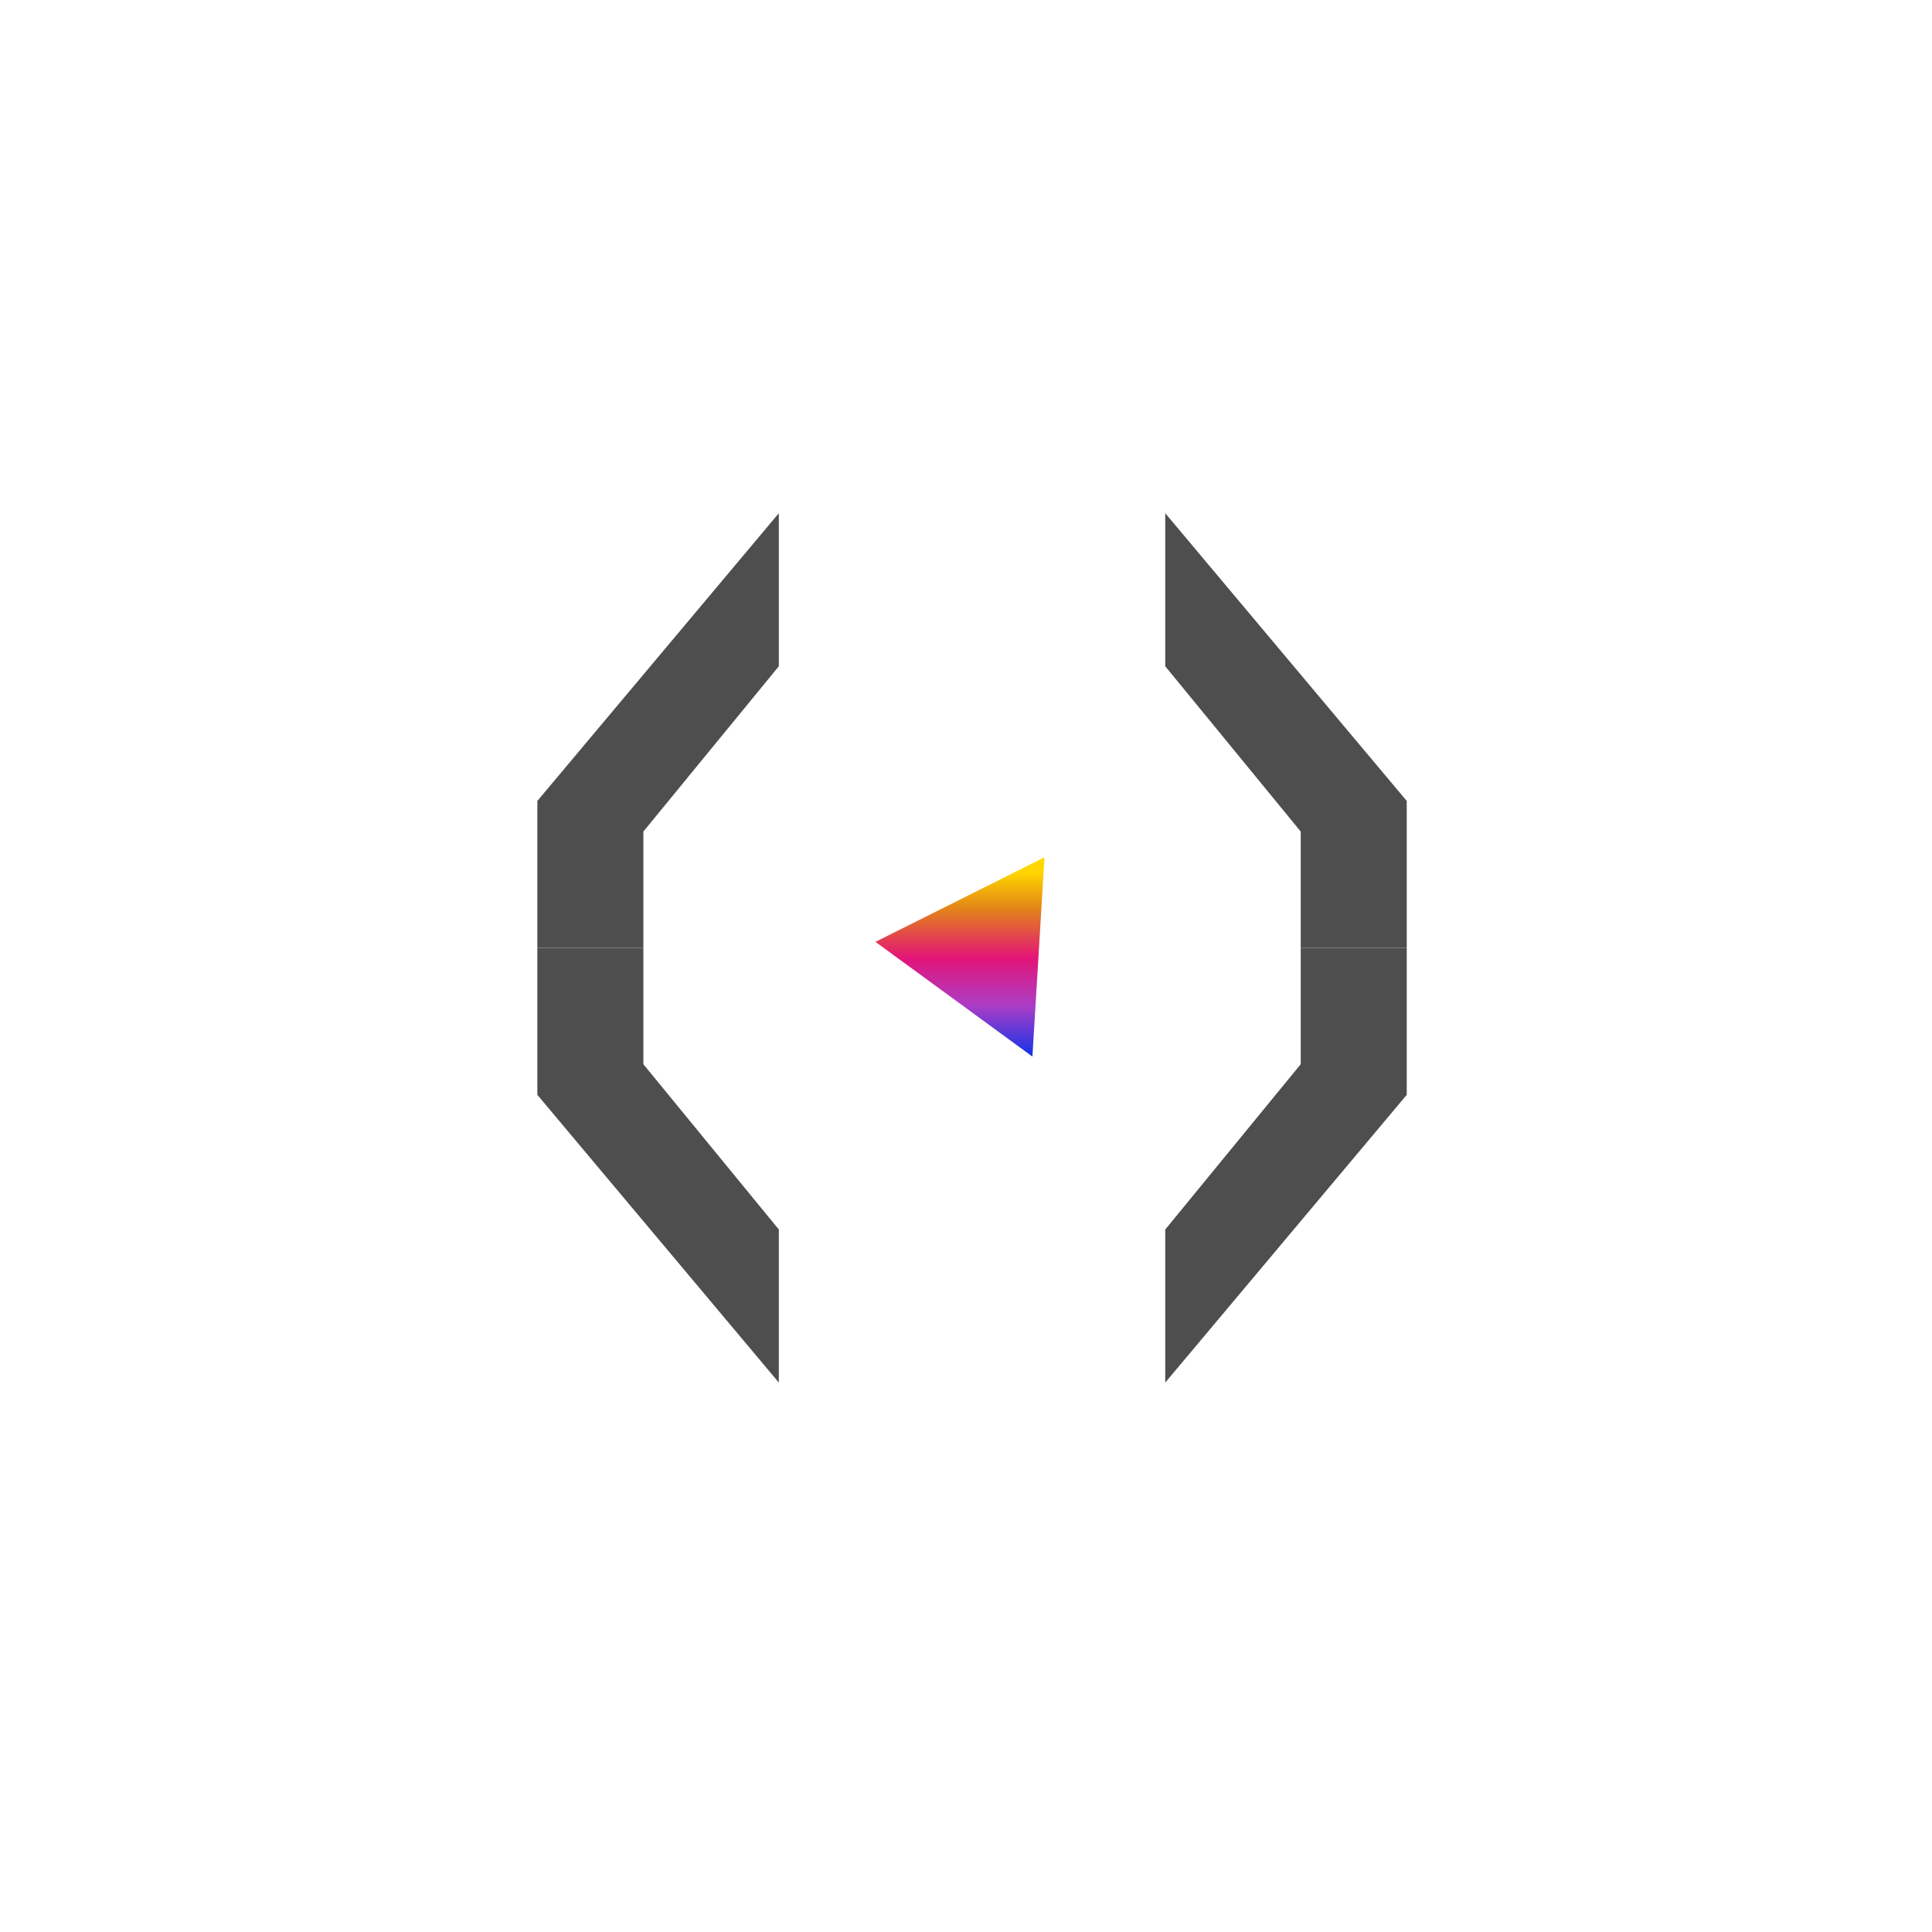 <svg width="160" height="160" viewBox="0 0 160 160" fill="none" xmlns="http://www.w3.org/2000/svg">
<path d="M64.5 55.176V42.5L44.5 66.331V78.5H53.281V68.866L64.5 55.176Z" fill="#4E4E4E"/>
<path d="M96.5 55.176V42.5L116.5 66.331V78.5H107.72V68.866L96.5 55.176Z" fill="#4E4E4E"/>
<path d="M64.5 101.824V114.5L44.5 90.669V78.5H53.281V88.134L64.5 101.824Z" fill="#4E4E4E"/>
<path d="M96.5 101.824V114.5L116.5 90.669V78.5H107.72V88.134L96.5 101.824Z" fill="#4E4E4E"/>
<path d="M72.5 78L86.5 71L85.5 87.5L72.5 78Z" fill="url(#paint0_linear_1907_320)"/>
<defs>
<linearGradient id="paint0_linear_1907_320" x1="79.5" y1="71" x2="79.5" y2="87.5" gradientUnits="userSpaceOnUse">
<stop offset="0.075" stop-color="#FFD600"/>
<stop offset="0.255" stop-color="#E38517"/>
<stop offset="0.505" stop-color="#E31477"/>
<stop offset="0.745" stop-color="#AB3DC6"/>
<stop offset="1" stop-color="#1133E7"/>
</linearGradient>
</defs>
</svg>
